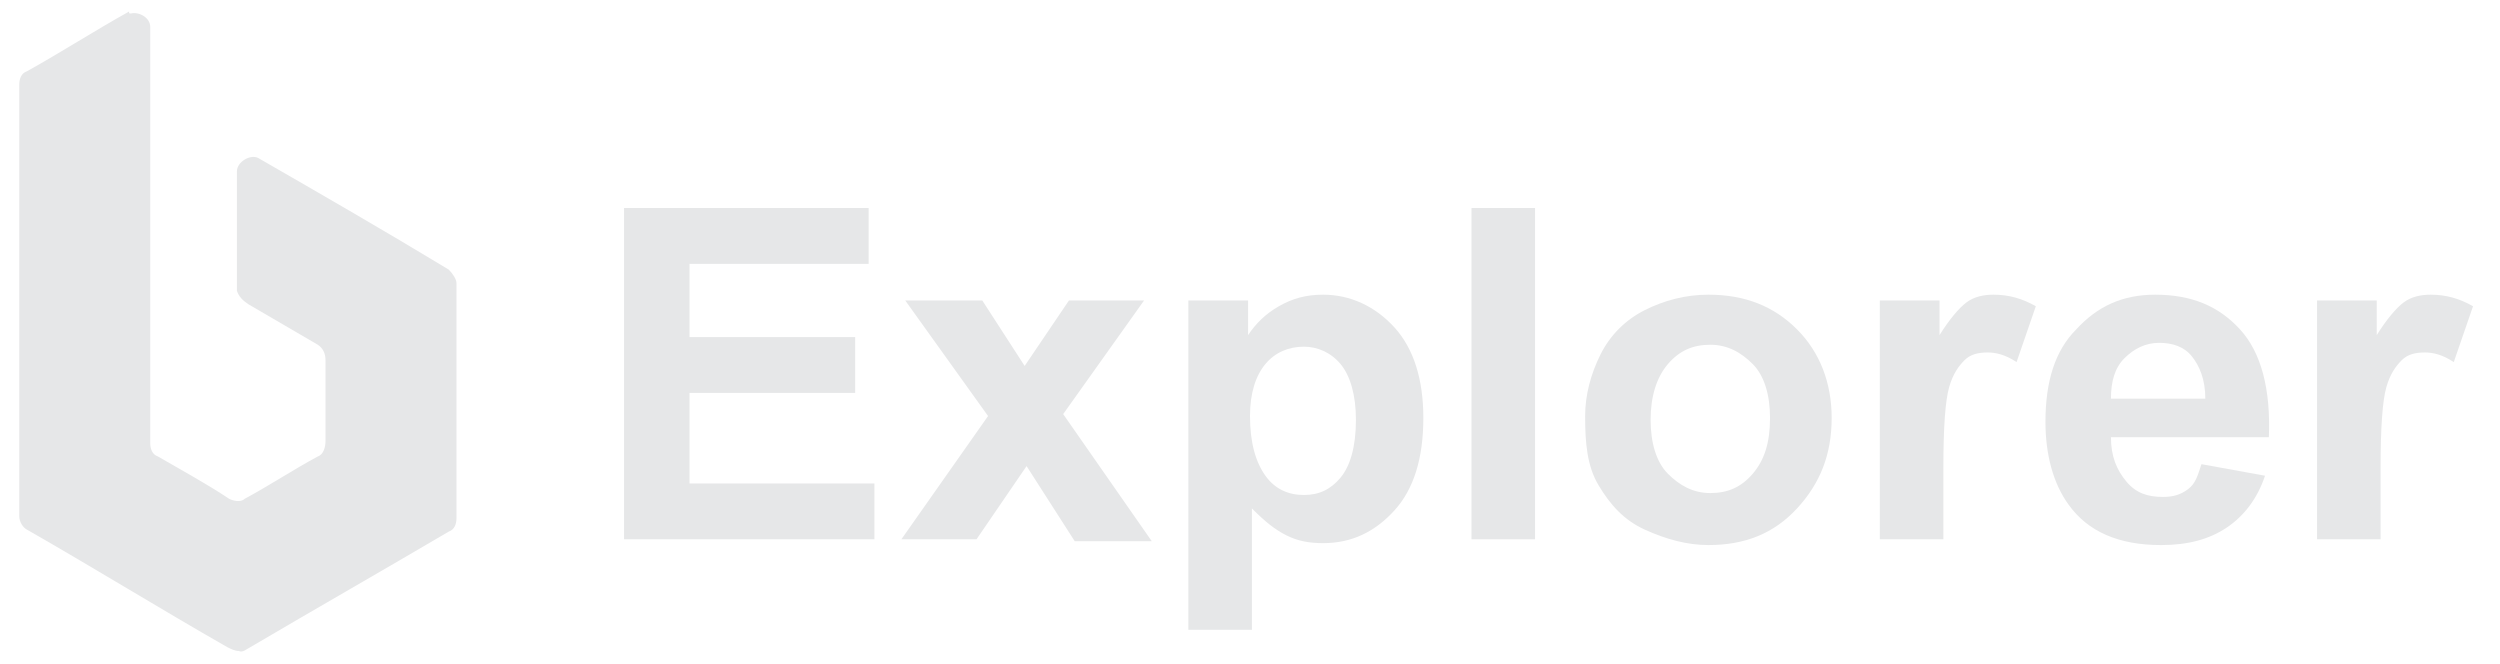 <?xml version="1.0" encoding="utf-8"?>
<!-- Generator: Adobe Illustrator 26.4.1, SVG Export Plug-In . SVG Version: 6.00 Build 0)  -->
<svg version="1.1" id="Layer_1" xmlns="http://www.w3.org/2000/svg" xmlns:xlink="http://www.w3.org/1999/xlink" x="0px" y="0px"
	 viewBox="0 0 129.8 34.5" style="enable-background:new 0 0 129.8 34.5;" xml:space="preserve">
<style type="text/css">
	.st0{enable-background:new    ;}
	.st1{fill:#E6E7E8;}
</style>
<g class="st0">
	<path class="st1" d="M32.4,28V10.8h12.7v2.9h-9.3v3.8h8.6v2.9h-8.6v4.7h9.6V28H32.4z"/>
	<path class="st1" d="M46.8,28l4.5-6.4l-4.3-6h4l2.2,3.4l2.3-3.4h3.9l-4.2,5.9l4.6,6.6h-4l-2.5-3.9L50.7,28H46.8z"/>
	<path class="st1" d="M61.7,15.6h3.1v1.8c0.4-0.6,0.9-1.1,1.6-1.5s1.4-0.6,2.3-0.6c1.4,0,2.7,0.6,3.7,1.7c1,1.1,1.5,2.7,1.5,4.7
		c0,2.1-0.5,3.7-1.5,4.8s-2.2,1.7-3.7,1.7c-0.7,0-1.3-0.1-1.9-0.4s-1.1-0.7-1.8-1.4v6.3h-3.3V15.6z M64.9,21.6
		c0,1.4,0.3,2.4,0.8,3.1s1.2,1,2,1c0.8,0,1.4-0.3,1.9-0.9s0.8-1.6,0.8-3c0-1.3-0.3-2.3-0.8-2.9s-1.2-0.9-1.9-0.9
		c-0.8,0-1.5,0.3-2,0.9S64.9,20.4,64.9,21.6z"/>
	<path class="st1" d="M76.4,28V10.8h3.3V28H76.4z"/>
	<path class="st1" d="M82.3,21.6c0-1.1,0.3-2.2,0.8-3.2c0.5-1,1.3-1.8,2.3-2.3s2.1-0.8,3.3-0.8c1.9,0,3.4,0.6,4.6,1.8
		c1.2,1.2,1.8,2.8,1.8,4.6c0,1.9-0.6,3.4-1.8,4.7s-2.7,1.9-4.6,1.9c-1.1,0-2.2-0.3-3.3-0.8s-1.8-1.3-2.4-2.3S82.3,23,82.3,21.6z
		 M85.7,21.8c0,1.2,0.3,2.2,0.9,2.8s1.3,1,2.2,1s1.6-0.3,2.2-1s0.9-1.6,0.9-2.9c0-1.2-0.3-2.2-0.9-2.8s-1.3-1-2.2-1s-1.6,0.3-2.2,1
		S85.7,20.6,85.7,21.8z"/>
	<path class="st1" d="M100.9,28h-3.3V15.6h3.1v1.8c0.5-0.8,1-1.4,1.4-1.7s0.9-0.4,1.4-0.4c0.8,0,1.5,0.2,2.2,0.6l-1,2.9
		c-0.6-0.4-1.1-0.5-1.5-0.5c-0.5,0-0.9,0.1-1.2,0.4s-0.6,0.7-0.8,1.4s-0.3,2.1-0.3,4.2V28z"/>
	<path class="st1" d="M114.3,24.1l3.3,0.6c-0.4,1.2-1.1,2.1-2,2.7s-2,0.9-3.4,0.9c-2.2,0-3.8-0.7-4.8-2.1c-0.8-1.1-1.2-2.6-1.2-4.3
		c0-2.1,0.5-3.7,1.6-4.8c1.1-1.2,2.4-1.8,4.1-1.8c1.9,0,3.3,0.6,4.4,1.8c1.1,1.2,1.6,3.1,1.5,5.6h-8.2c0,1,0.3,1.7,0.8,2.3
		s1.1,0.8,1.9,0.8c0.5,0,0.9-0.1,1.3-0.4S114.1,24.7,114.3,24.1z M114.5,20.7c0-1-0.3-1.7-0.7-2.2s-1-0.7-1.7-0.7
		c-0.7,0-1.3,0.3-1.8,0.8s-0.7,1.2-0.7,2.1H114.5z"/>
	<path class="st1" d="M123.6,28h-3.3V15.6h3.1v1.8c0.5-0.8,1-1.4,1.4-1.7s0.9-0.4,1.4-0.4c0.8,0,1.5,0.2,2.2,0.6l-1,2.9
		c-0.6-0.4-1.1-0.5-1.5-0.5c-0.5,0-0.9,0.1-1.2,0.4s-0.6,0.7-0.8,1.4s-0.3,2.1-0.3,4.2V28z"/>
</g>
<g>
	<path class="st1" d="M6.8,0.7c0.4-0.1,1,0.2,1,0.7c0,2.2,0,4.4,0,6.6c0,5,0,10,0,15c0,0.3,0.1,0.6,0.4,0.7c1.2,0.7,2.5,1.4,3.7,2.2
		c0.2,0.1,0.6,0.2,0.8,0c1.3-0.7,2.5-1.5,3.8-2.2c0.3-0.1,0.4-0.5,0.4-0.8c0-1.4,0-2.8,0-4.2c0-0.3-0.1-0.6-0.4-0.8
		c-1.2-0.7-2.4-1.4-3.6-2.1c-0.3-0.2-0.5-0.4-0.6-0.7c0-2.1,0-4.1,0-6.2c0-0.5,0.7-0.9,1.1-0.7c3.3,1.9,6.6,3.8,9.9,5.8
		c0.2,0.2,0.4,0.5,0.4,0.7c0,4.1,0,8.2,0,12.2c0,0.3-0.1,0.6-0.4,0.7c-3.4,2-6.9,4-10.3,6c-0.2,0.1-0.4,0.3-0.6,0.2
		c-0.2,0-0.4-0.1-0.6-0.2c-3.5-2-6.9-4.1-10.4-6.1C1.2,27.4,1,27.1,1,26.8c0-7.5,0-14.9,0-22.4c0-0.3,0.1-0.6,0.4-0.7
		c1.8-1,3.5-2.1,5.3-3.1C6.7,0.7,6.7,0.7,6.8,0.7z"/>
</g>
</svg>

